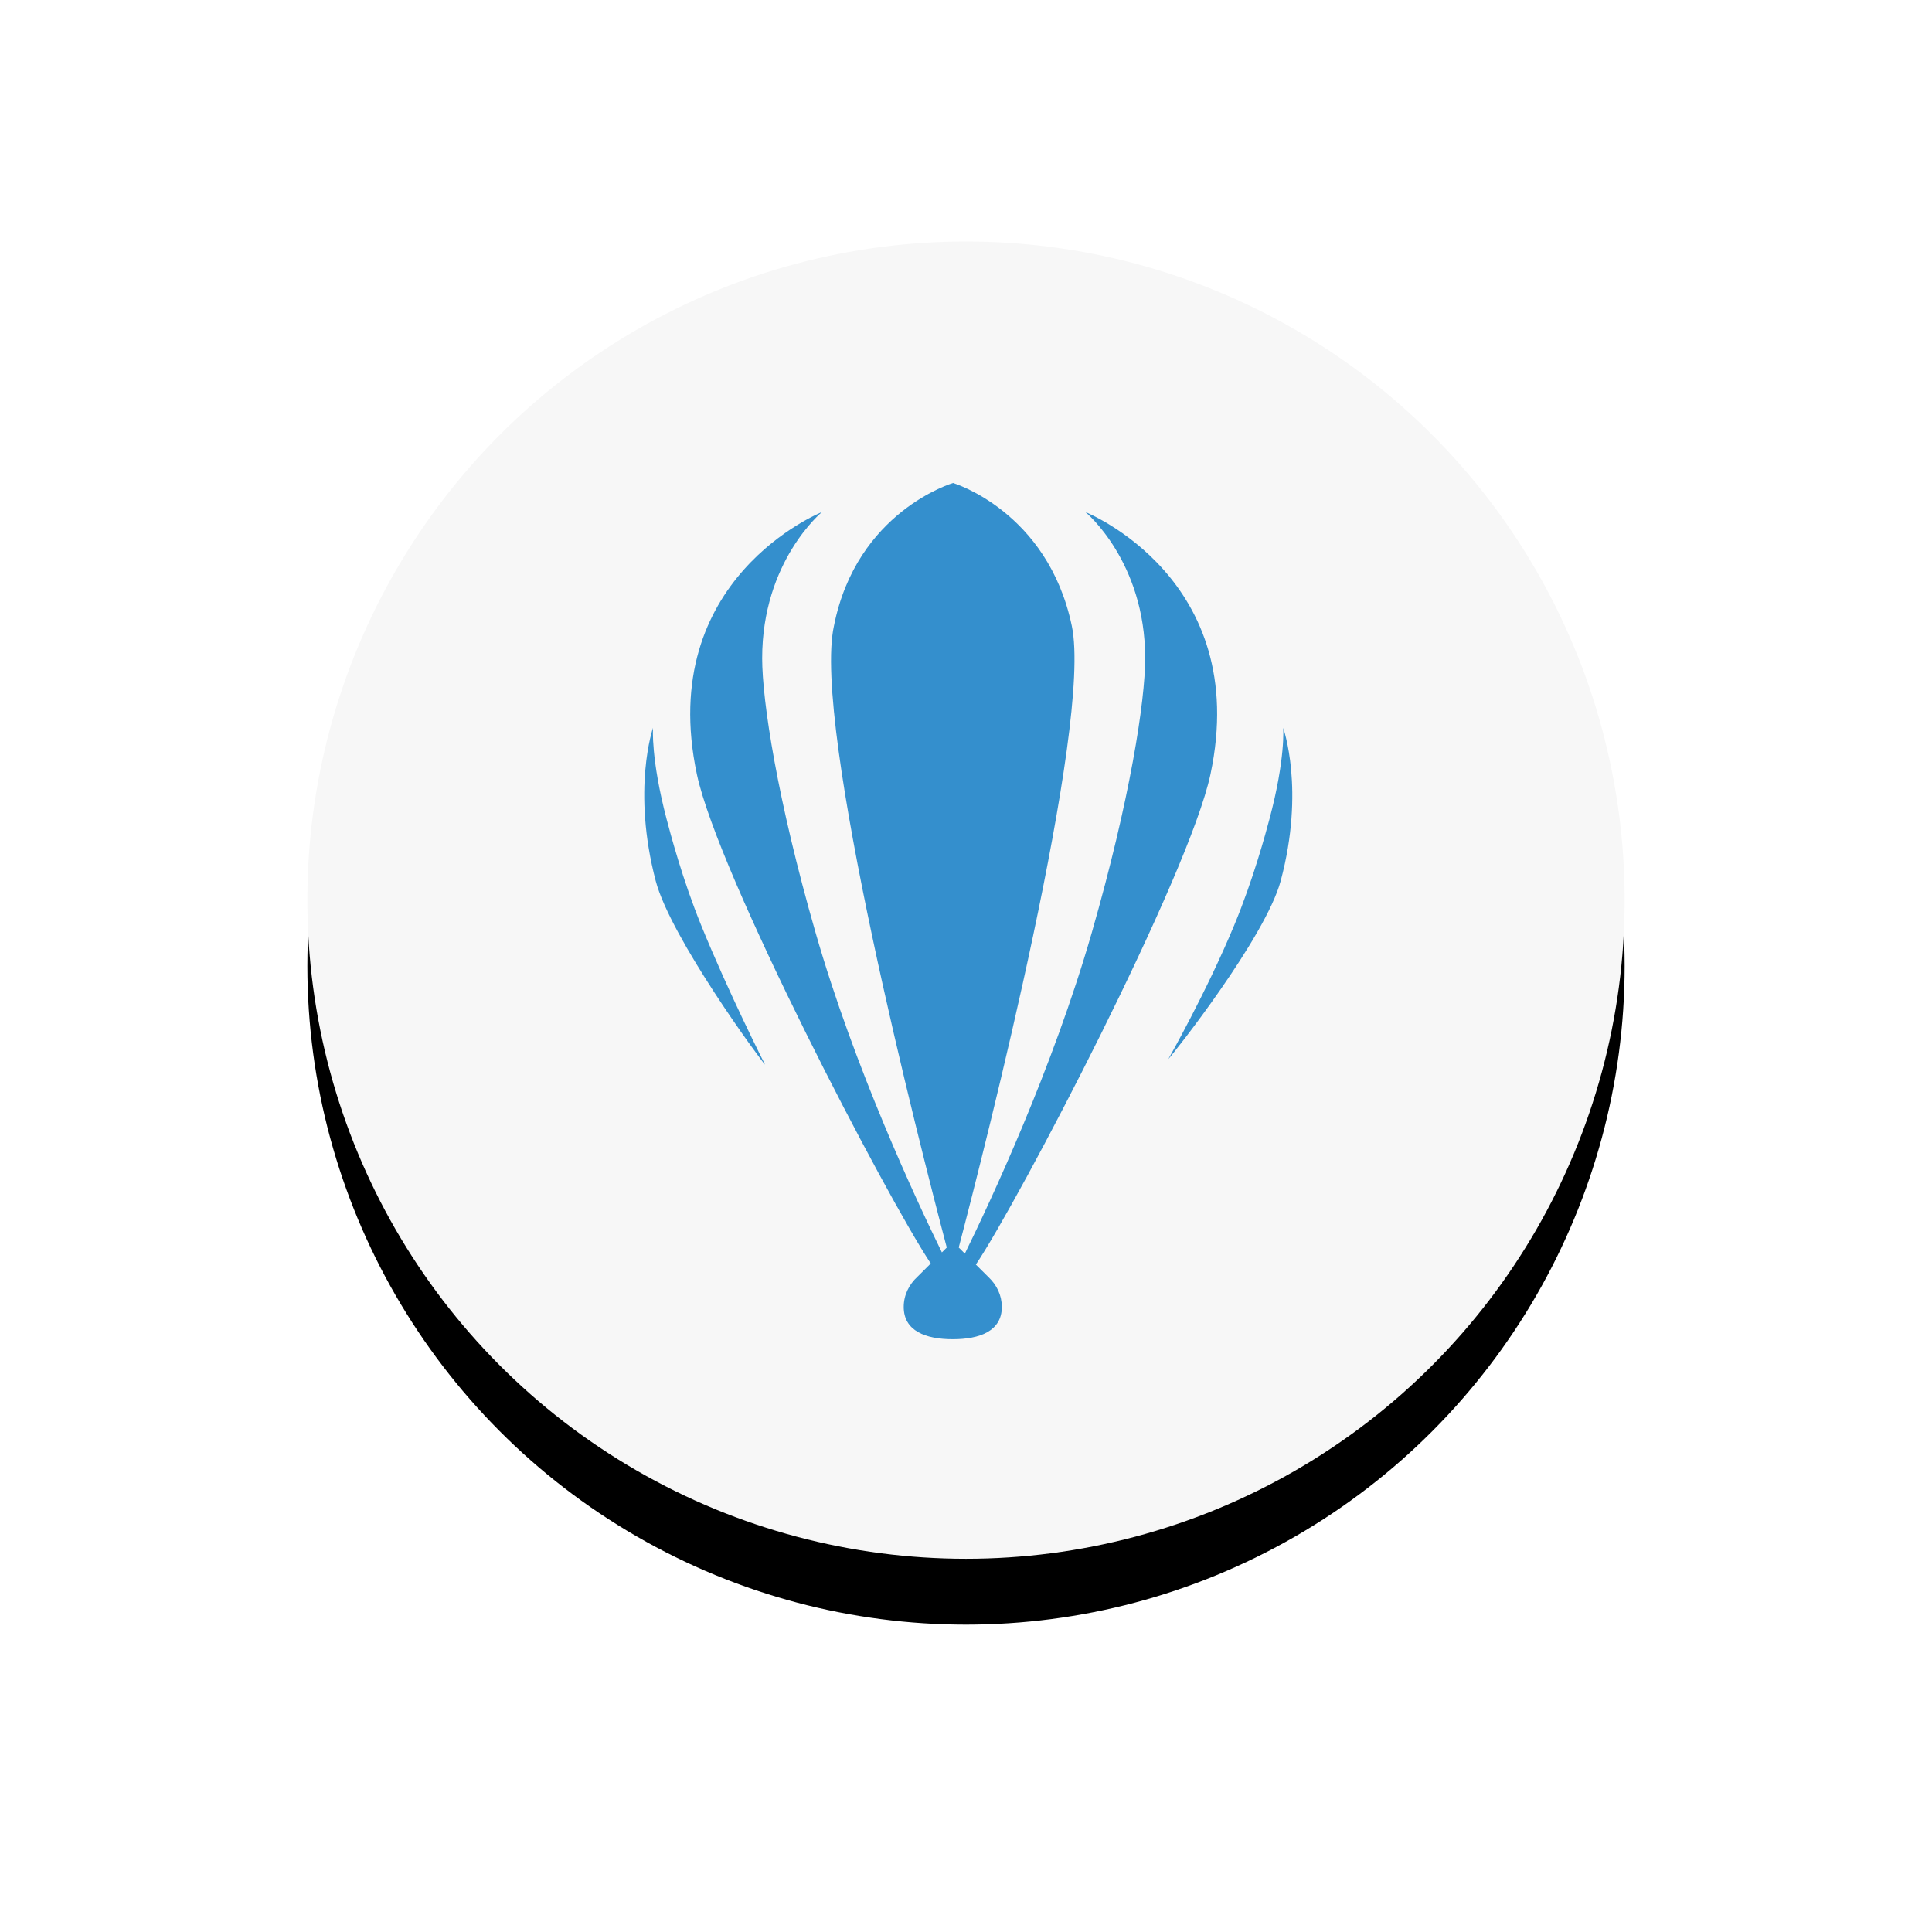 <?xml version="1.0" encoding="UTF-8"?>
<svg width="88px" height="88px" viewBox="0 0 88 88" version="1.1" xmlns="http://www.w3.org/2000/svg" xmlns:xlink="http://www.w3.org/1999/xlink">
    <!-- Generator: Sketch 53.2 (72643) - https://sketchapp.com -->
    <title>Group 45</title>
    <desc>Created with Sketch.</desc>
    <defs>
        <circle id="path-1" cx="30" cy="30" r="30"></circle>
        <filter x="-37.5%" y="-32.5%" width="175.0%" height="175.0%" filterUnits="objectBoundingBox" id="filter-2">
            <feOffset dx="0" dy="3" in="SourceAlpha" result="shadowOffsetOuter1"></feOffset>
            <feGaussianBlur stdDeviation="7" in="shadowOffsetOuter1" result="shadowBlurOuter1"></feGaussianBlur>
            <feColorMatrix values="0 0 0 0 0   0 0 0 0 0   0 0 0 0 0  0 0 0 0.3 0" type="matrix" in="shadowBlurOuter1"></feColorMatrix>
        </filter>
    </defs>
    <g id="Welcome" stroke="none" stroke-width="1" fill="none" fill-rule="evenodd">
        <g id="Homepage" transform="translate(-52, -1809)">
            <g id="Group-39" transform="translate(66, 1820)">
                <g id="Group-45">
                    <g id="Oval">
                        <use fill="black" fill-opacity="1" filter="url(#filter-2)" xlink:href="#path-1"></use>
                        <use fill="#F7F7F7" fill-rule="evenodd" xlink:href="#path-1"></use>
                    </g>
                    <g id="Balloon-logo" transform="translate(15, 10)">
                        <path d="M14.669,35.822 L14.948,36.1 C16.092,33.77 18.948,27.678 20.731,21.474 C22.472,15.415 23.16,10.938 23.161,8.984 C23.163,4.565 20.441,2.324 20.441,2.324 C20.441,2.324 28.03,5.345 26.135,14.269 C25.159,18.866 17.404,33.699 15.449,36.599 L16.024,37.171 C16.401,37.525 16.632,38.004 16.632,38.53 C16.632,39.625 15.631,40 14.397,40 C13.163,40 12.163,39.625 12.163,38.53 C12.163,37.992 12.404,37.505 12.795,37.148 L13.395,36.55 C11.389,33.537 3.713,18.84 2.742,14.269 C0.847,5.345 8.437,2.324 8.437,2.324 C8.437,2.324 5.714,4.565 5.716,8.984 C5.717,10.938 6.405,15.415 8.146,21.474 C9.915,27.63 12.741,33.675 13.902,36.045 L14.124,35.824 C12.897,31.167 7.989,12.03 8.985,7.511 C10.018,2.287 14.41,1 14.41,1 C14.41,1 18.725,2.284 19.82,7.511 C20.771,12.024 15.889,31.162 14.669,35.822 Z" id="Combined-Shape" fill="#348FCD"></path>
                        <path d="M29.274,18.933 C28.81,21.569 25.059,27.262 24.882,27.47 C24.882,27.47 26.342,24.294 27.344,21.124 C28.026,18.965 28.399,16.857 28.518,16.177 C29.012,13.365 28.779,11.989 28.779,11.989 C28.779,11.989 30.022,14.686 29.274,18.933 Z" id="Polygon" fill="#3590CE" transform="translate(27.198, 19.729) rotate(5) translate(-27.198, -19.729) "></path>
                        <path d="M4.937,18.951 C4.483,21.594 0.878,27.511 0.705,27.72 C0.705,27.72 2.07,24.325 3.049,21.148 C3.717,18.982 4.081,16.869 4.198,16.188 C4.68,13.369 4.452,11.989 4.452,11.989 C4.452,11.989 5.668,14.693 4.937,18.951 Z" id="Polygon" fill="#3590CE" transform="translate(2.938, 19.854) scale(-1, 1) rotate(5) translate(-2.938, -19.854) "></path>
                    </g>
                </g>
            </g>
        </g>
    </g>
</svg>
